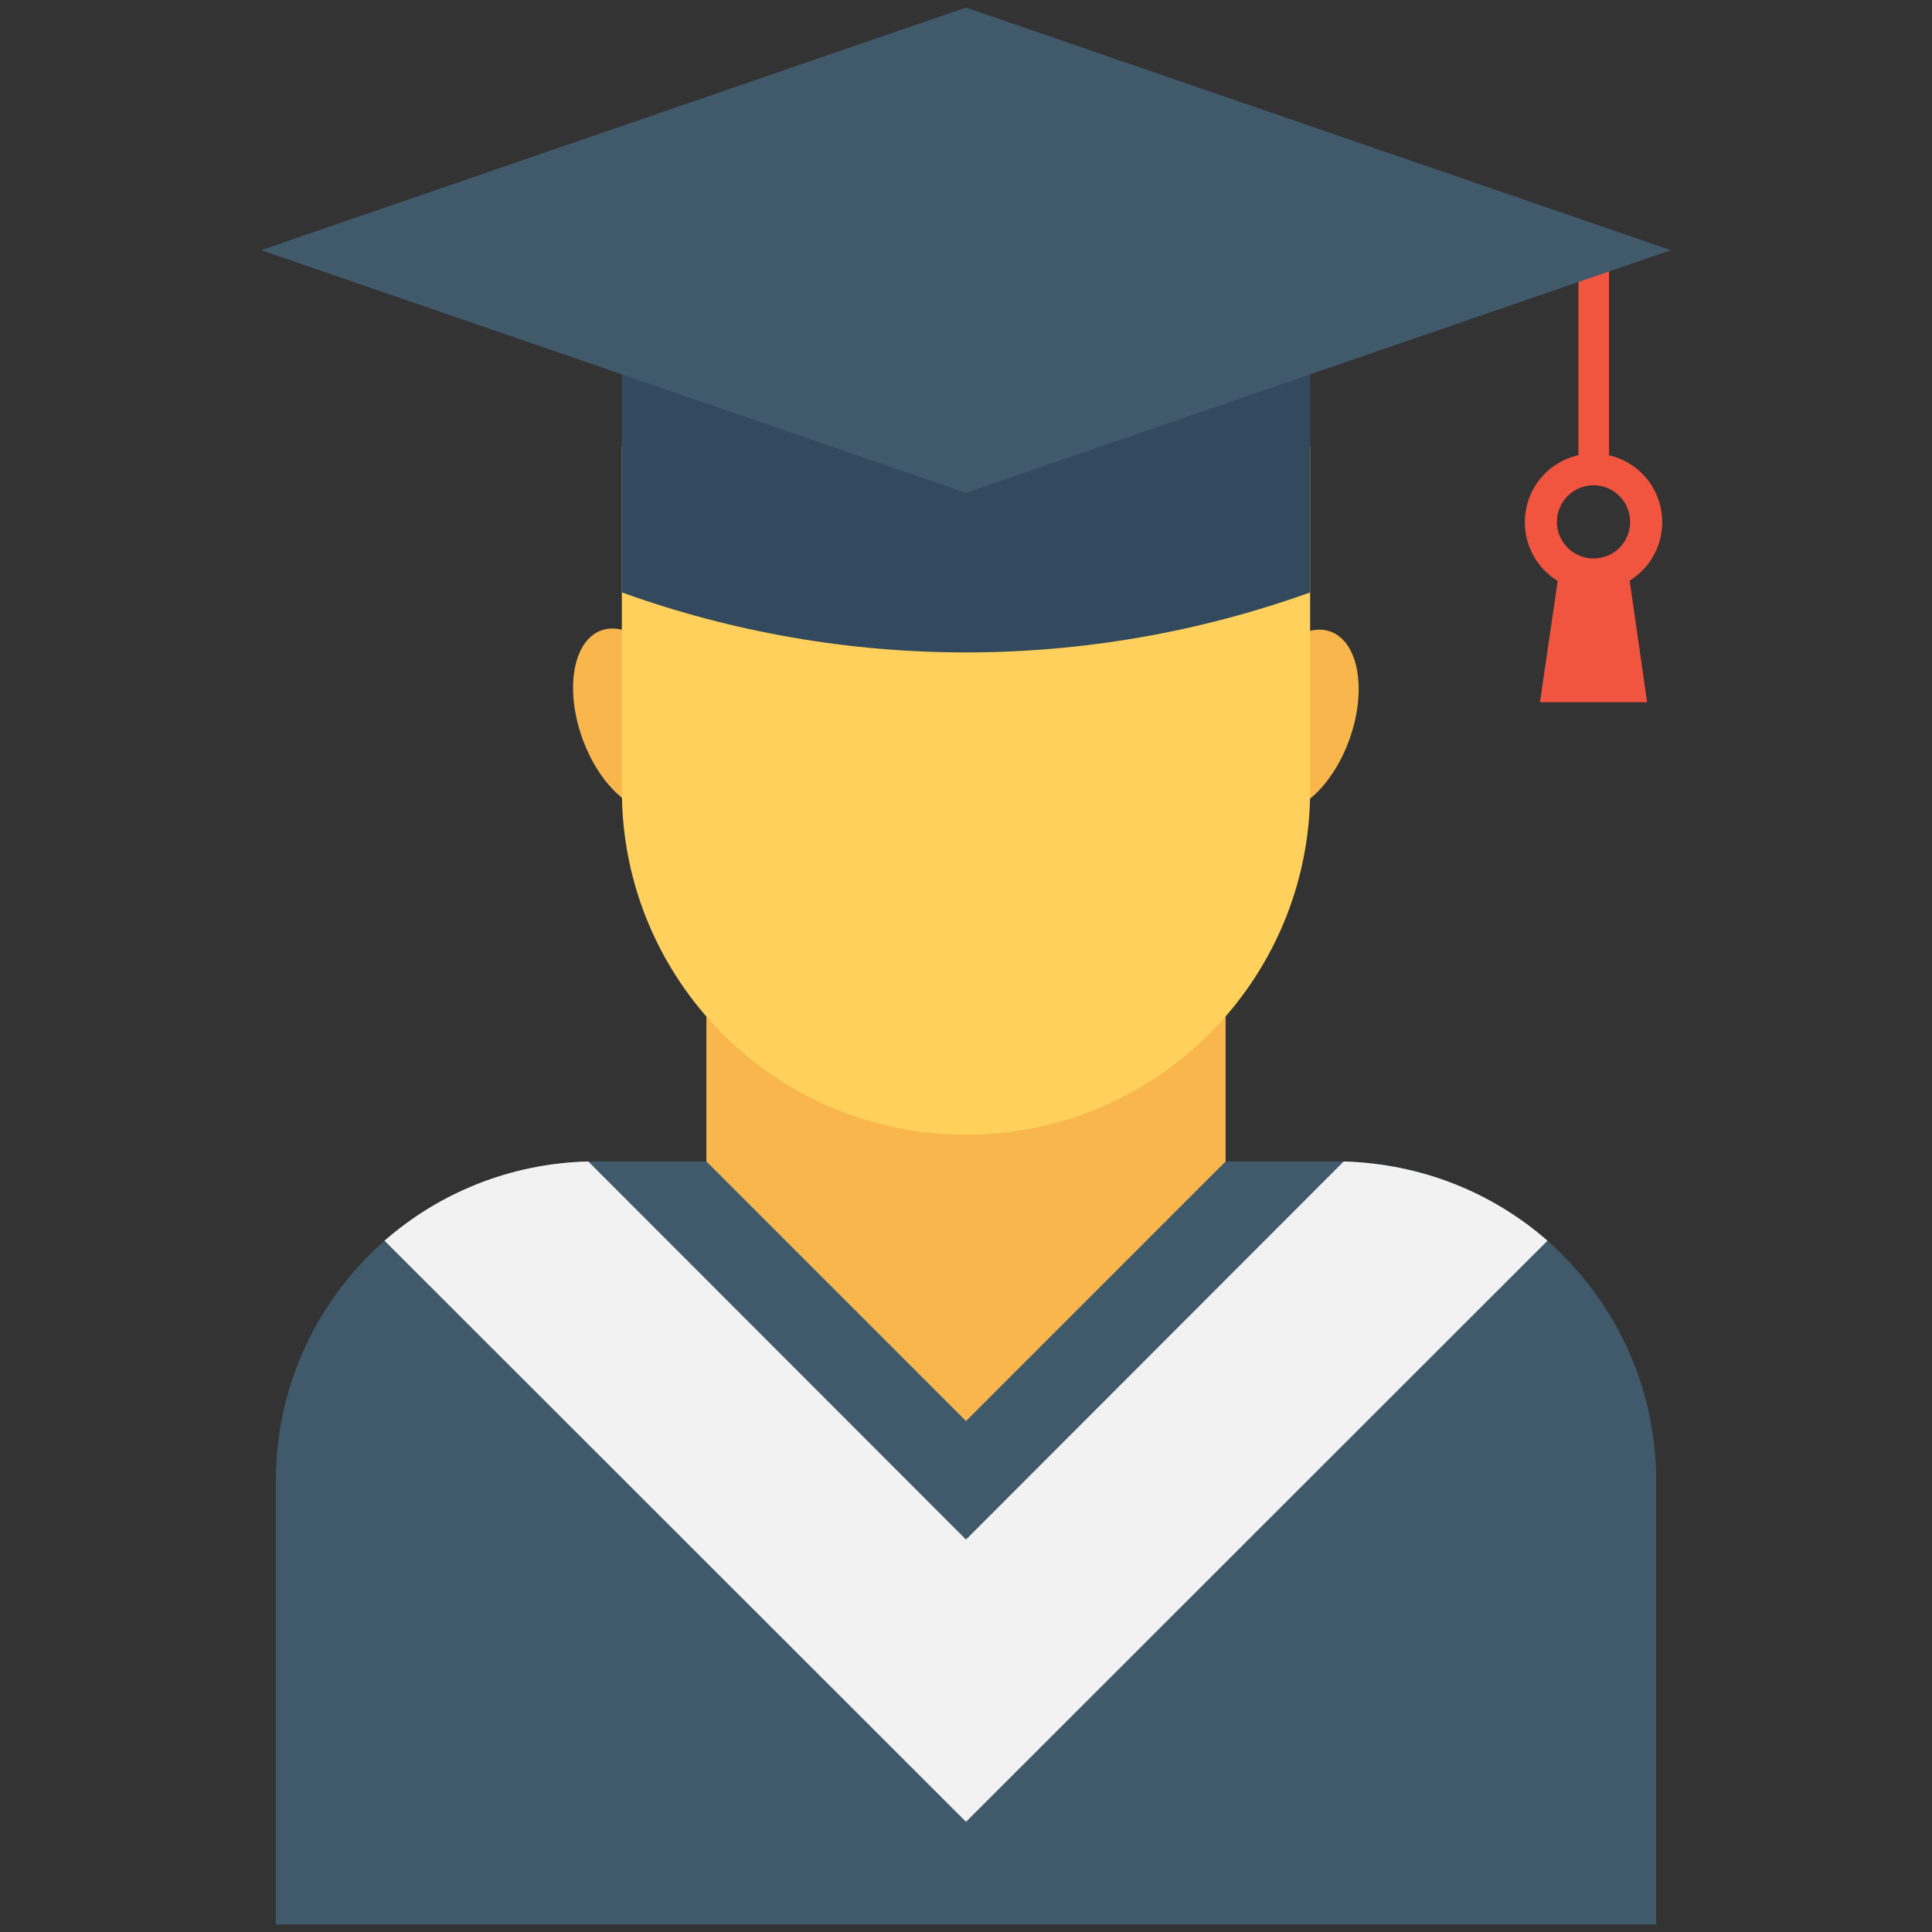 <?xml version="1.0" encoding="utf-8"?>
<!-- Generator: Adobe Illustrator 18.0.0, SVG Export Plug-In . SVG Version: 6.00 Build 0)  -->
<!DOCTYPE svg PUBLIC "-//W3C//DTD SVG 1.1//EN" "http://www.w3.org/Graphics/SVG/1.1/DTD/svg11.dtd">
<svg version="1.1" id="Layer_1" xmlns="http://www.w3.org/2000/svg" xmlns:xlink="http://www.w3.org/1999/xlink" x="0px" y="0px"
	 viewBox="0 0 512 512" enable-background="new 0 0 512 512" xml:space="preserve">
<rect x="0" y="0" width="512" height="512" fill="#333333" stroke="none"/>
<g>
	<g>
		
			<ellipse transform="matrix(0.941 -0.337 0.337 0.941 -54.526 67.846)" fill="#F8B64C" cx="168" cy="190.8" rx="14.4" ry="25.2"/>
		
			<ellipse transform="matrix(-0.941 -0.337 0.337 -0.941 603.473 486.542)" fill="#F8B64C" cx="344" cy="190.8" rx="14.4" ry="25.2"/>
	</g>
	<path fill="#40596B" d="M438.9,392.5V510H73.1V392.5c0-25.4,11.1-48.1,28.8-63.7c14.5-12.7,33.3-20.4,54-21h200.2
		c20.6,0.5,39.5,8.3,54,21C427.8,344.5,438.9,367.1,438.9,392.5z"/>
	<g>
		<rect x="418.3" y="66.9" fill="#F1543F" width="8.1" height="57.3"/>
		<path fill="#F1543F" d="M422.3,120.2c-10.1,0-18.2,8.1-18.2,18.2c0,10.1,8.1,18.2,18.2,18.2c10,0,18.2-8.1,18.2-18.2
			C440.5,128.3,432.4,120.2,422.3,120.2z M422.3,148c-5.3,0-9.7-4.3-9.7-9.7c0-5.3,4.3-9.7,9.7-9.7c5.3,0,9.7,4.3,9.7,9.7
			C432,143.7,427.7,148,422.3,148z"/>
		<polygon fill="#F1543F" points="436.5,186.1 408.1,186.1 413.2,151.2 431.5,151.2 		"/>
	</g>
	<g>
		<path fill="#F2F2F2" d="M356.1,307.8L256,408L155.9,307.8c-20.6,0.5-39.5,8.3-54,21l154.1,154l154.1-154
			C395.6,316.1,376.8,308.4,356.1,307.8z"/>
	</g>
	<polygon fill="#F8B64C" points="324.8,265.3 324.8,307.8 256,376.6 187.2,307.8 187.2,265.3 	"/>
	<path fill="#FFD15C" d="M256,300.7L256,300.7c-50.4,0-91.2-40.8-91.2-91.2v-91.2h182.4v91.2C347.2,259.8,306.4,300.7,256,300.7z"/>
	<path fill="#334A5E" d="M347.2,157c-59,21.2-123.5,21.2-182.4,0c0-28.7,0-57.4,0-86c59-21.2,123.5-21.2,182.4,0
		C347.2,99.7,347.2,128.3,347.2,157z"/>
	<polygon fill="#40596B" points="256,2 69.2,66.3 256,130.6 442.8,66.3 	"/>
</g>
</svg>
